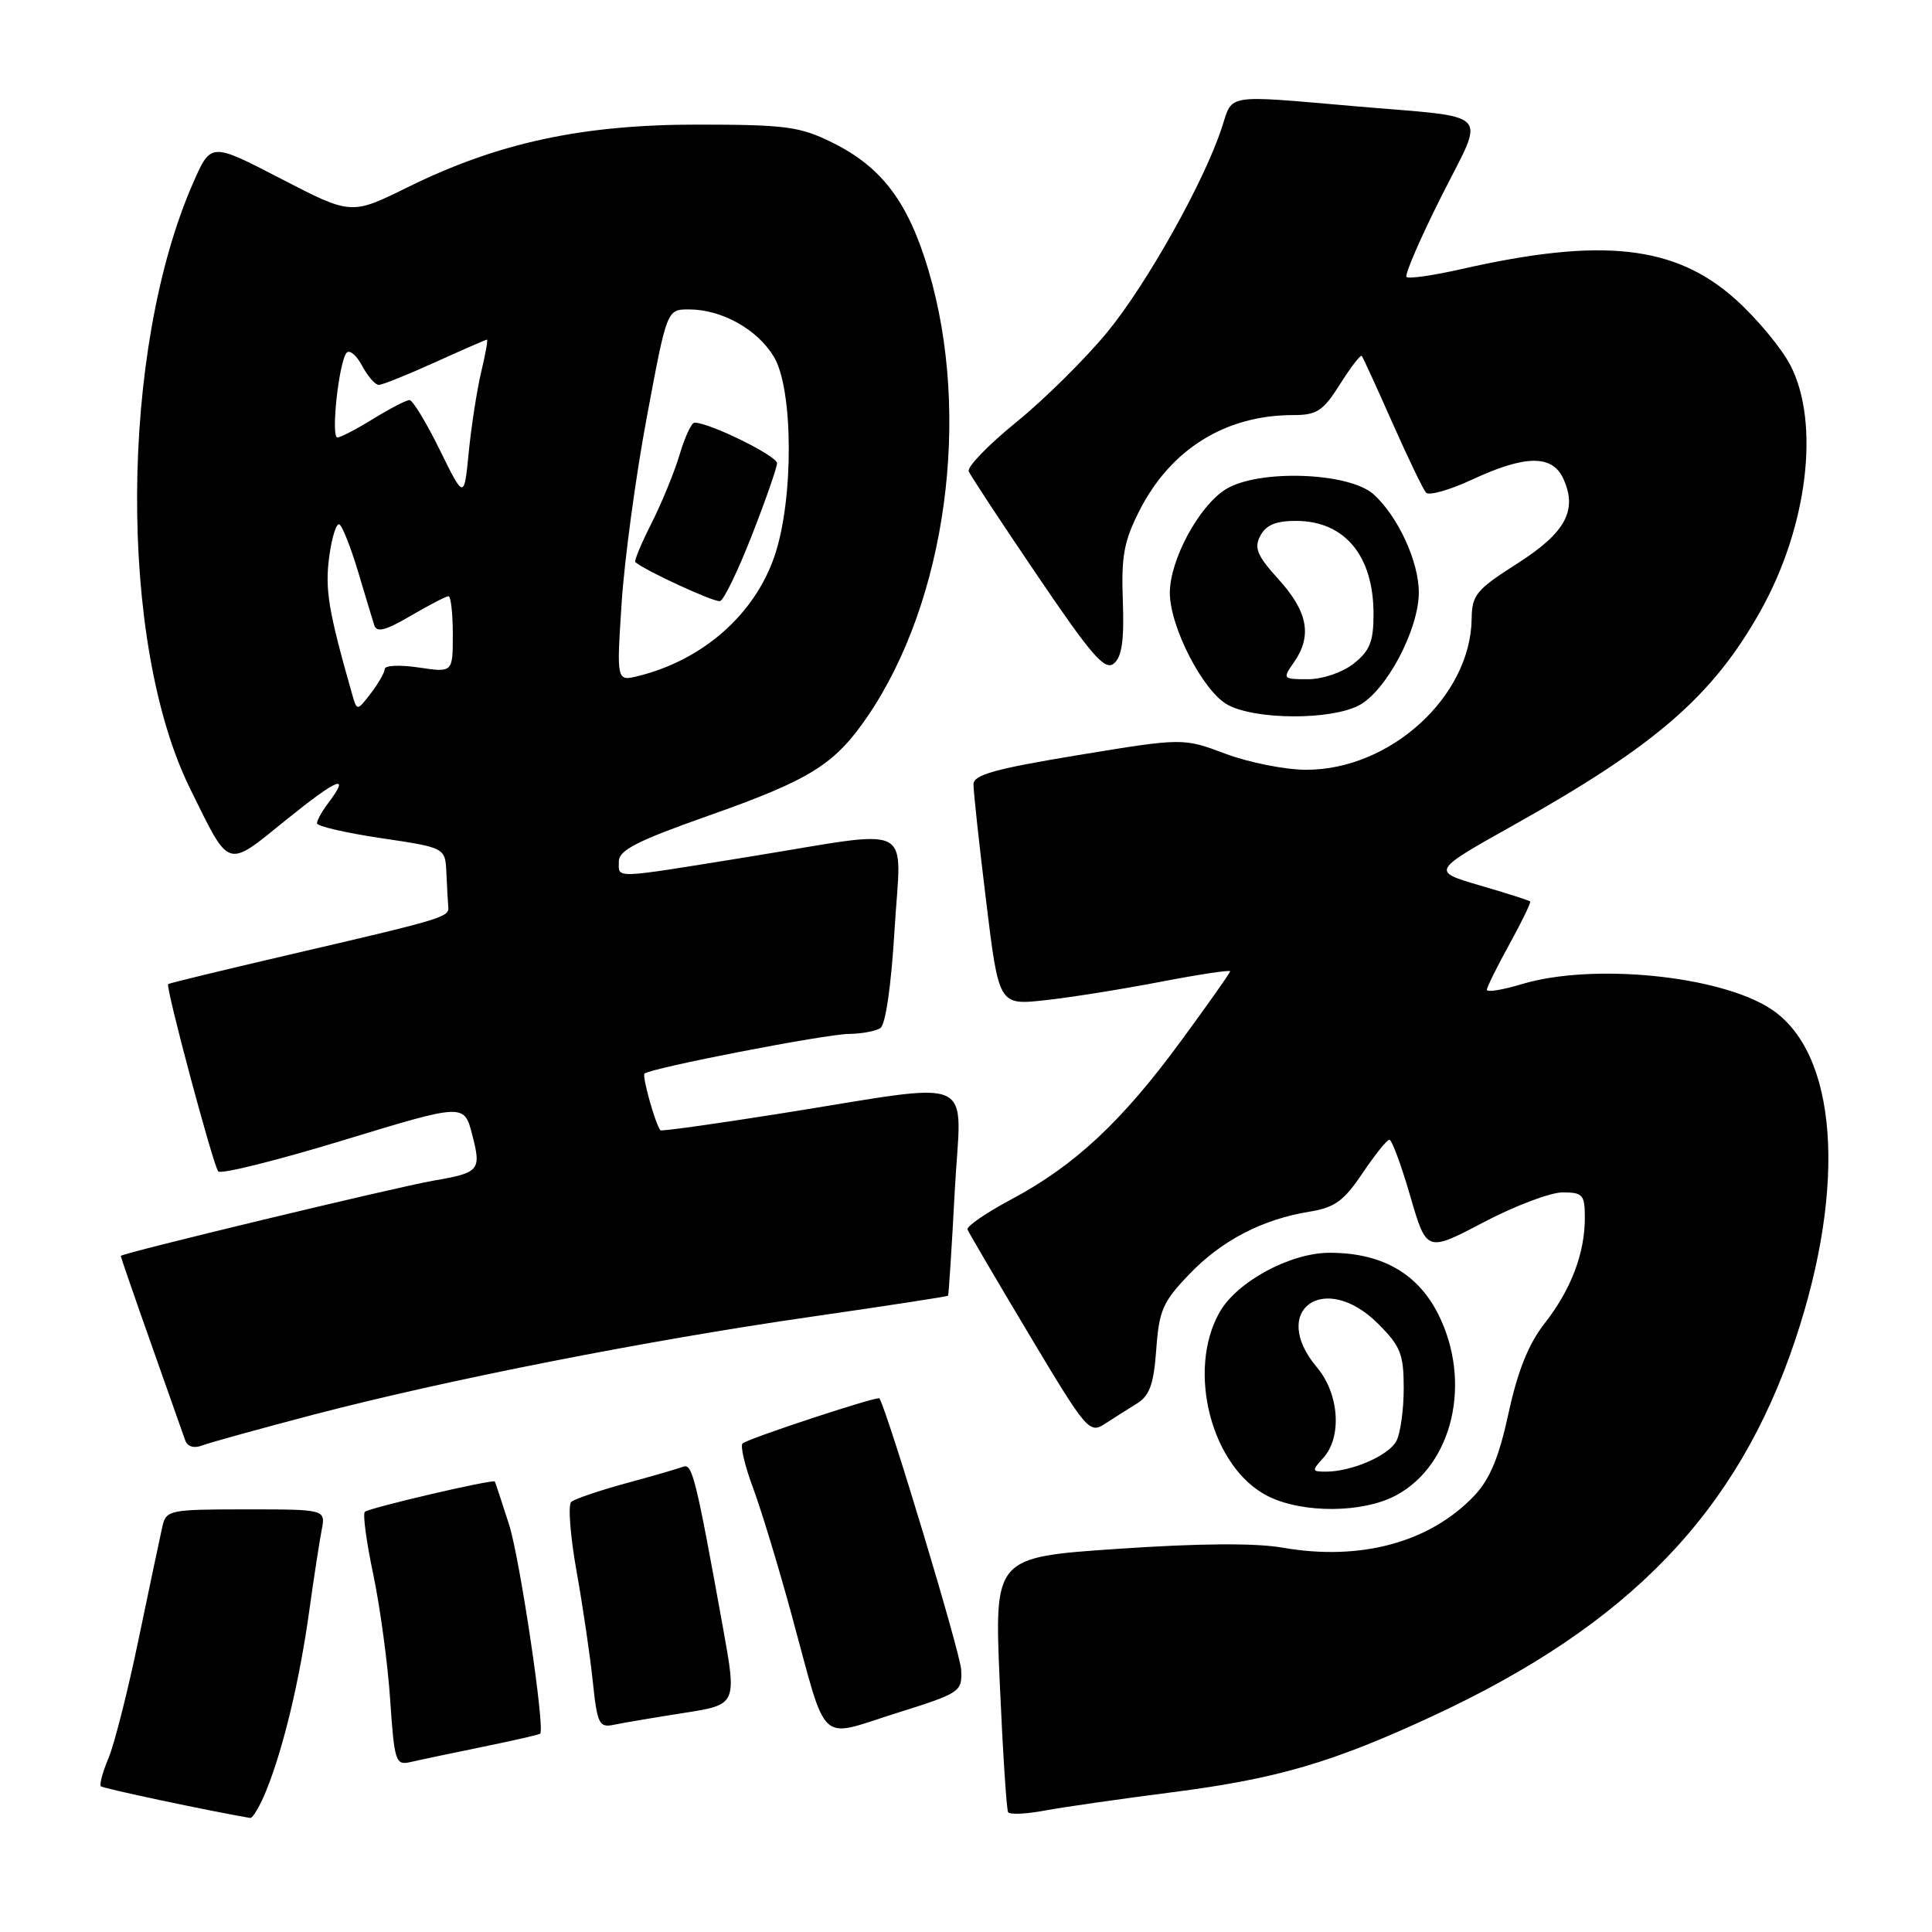 <?xml version="1.0" encoding="UTF-8" standalone="no"?>
<!DOCTYPE svg PUBLIC "-//W3C//DTD SVG 1.1//EN" "http://www.w3.org/Graphics/SVG/1.1/DTD/svg11.dtd" >
<svg xmlns="http://www.w3.org/2000/svg" xmlns:xlink="http://www.w3.org/1999/xlink" version="1.1" viewBox="0 0 256 256">
 <g >
 <path fill="currentColor"
d=" M 35.33 237.14 C 37.58 231.52 39.70 222.63 40.97 213.50 C 41.58 209.10 42.33 204.26 42.62 202.75 C 43.16 200.00 43.16 200.00 32.60 200.00 C 22.47 200.00 22.02 200.09 21.52 202.25 C 21.24 203.49 19.84 210.12 18.41 216.99 C 16.99 223.87 15.18 231.02 14.40 232.90 C 13.61 234.77 13.15 236.48 13.36 236.69 C 13.65 236.98 27.56 239.93 33.14 240.89 C 33.49 240.95 34.48 239.26 35.33 237.14 Z  M 155.20 237.50 C 169.19 235.71 176.52 233.57 189.87 227.37 C 215.87 215.30 230.29 200.33 237.91 177.45 C 244.75 156.95 243.45 139.46 234.65 133.69 C 227.89 129.26 211.04 127.58 201.66 130.40 C 199.10 131.17 197.01 131.51 197.02 131.15 C 197.03 130.79 198.38 128.06 200.02 125.09 C 201.66 122.11 202.89 119.57 202.75 119.44 C 202.61 119.31 199.61 118.35 196.08 117.32 C 189.66 115.44 189.66 115.44 200.58 109.32 C 219.37 98.80 226.92 92.26 233.25 81.00 C 239.52 69.84 241.20 56.05 237.23 48.39 C 236.06 46.13 232.81 42.22 230.01 39.70 C 222.01 32.50 212.31 31.42 193.68 35.65 C 189.93 36.50 186.64 36.97 186.37 36.70 C 186.10 36.43 188.15 31.67 190.94 26.12 C 196.85 14.33 198.16 15.69 179.34 14.06 C 162.34 12.58 163.34 12.42 161.95 16.75 C 159.67 23.88 151.97 37.64 146.68 44.06 C 143.75 47.61 138.34 52.96 134.65 55.95 C 130.96 58.95 128.13 61.87 128.36 62.45 C 128.60 63.03 132.70 69.26 137.48 76.30 C 144.69 86.94 146.41 88.91 147.60 87.91 C 148.66 87.04 148.97 84.83 148.78 79.61 C 148.56 73.69 148.93 71.69 151.00 67.63 C 155.13 59.51 162.40 55.00 171.35 55.00 C 174.50 55.00 175.31 54.47 177.56 50.91 C 178.98 48.65 180.28 46.97 180.44 47.16 C 180.60 47.34 182.42 51.33 184.49 56.00 C 186.56 60.67 188.57 64.85 188.96 65.28 C 189.35 65.71 192.10 64.93 195.08 63.54 C 202.12 60.27 205.69 60.23 207.15 63.43 C 209.06 67.63 207.45 70.59 201.02 74.69 C 195.61 78.14 195.04 78.83 195.00 82.00 C 194.87 92.29 184.23 102.00 173.09 102.00 C 170.33 102.00 165.53 101.05 162.42 99.89 C 156.77 97.77 156.77 97.77 142.89 100.05 C 131.87 101.87 129.00 102.66 128.99 103.92 C 128.98 104.79 129.73 111.73 130.66 119.35 C 132.35 133.20 132.35 133.20 138.43 132.54 C 141.77 132.18 148.66 131.08 153.75 130.10 C 158.84 129.12 163.00 128.49 163.00 128.70 C 163.00 128.90 160.06 133.08 156.46 137.97 C 148.67 148.59 142.41 154.44 134.06 158.89 C 130.67 160.70 128.03 162.51 128.20 162.92 C 128.36 163.33 132.05 169.61 136.38 176.86 C 143.94 189.51 144.35 190.00 146.38 188.68 C 147.55 187.92 149.46 186.71 150.64 185.98 C 152.34 184.93 152.87 183.43 153.21 178.81 C 153.58 173.64 154.08 172.49 157.57 168.86 C 161.86 164.37 167.27 161.56 173.53 160.55 C 176.86 160.01 178.07 159.13 180.53 155.47 C 182.16 153.04 183.77 151.03 184.10 151.02 C 184.42 151.01 185.67 154.36 186.86 158.47 C 189.03 165.93 189.03 165.93 196.56 161.97 C 200.71 159.79 205.42 158.00 207.05 158.00 C 209.73 158.00 210.00 158.31 210.00 161.35 C 210.00 166.09 208.18 170.87 204.65 175.38 C 202.53 178.10 201.10 181.67 199.89 187.25 C 198.61 193.15 197.42 196.00 195.33 198.21 C 189.46 204.38 180.27 206.87 170.00 205.08 C 166.35 204.44 158.98 204.49 148.12 205.23 C 131.75 206.34 131.75 206.34 132.47 222.92 C 132.87 232.04 133.37 239.78 133.58 240.12 C 133.79 240.47 135.97 240.37 138.43 239.91 C 140.89 239.45 148.44 238.37 155.20 237.50 Z  M 63.94 231.47 C 68.04 230.63 71.47 229.85 71.58 229.72 C 72.23 228.95 68.89 206.52 67.45 202.00 C 66.48 198.97 65.63 196.41 65.57 196.31 C 65.35 195.96 48.86 199.81 48.34 200.33 C 48.05 200.61 48.56 204.37 49.47 208.67 C 50.37 212.98 51.38 220.43 51.70 225.23 C 52.26 233.46 52.42 233.94 54.40 233.48 C 55.55 233.21 59.85 232.31 63.94 231.47 Z  M 127.36 221.24 C 127.27 219.07 117.70 187.32 116.53 185.29 C 116.33 184.94 99.02 190.64 98.39 191.27 C 98.07 191.60 98.70 194.26 99.79 197.18 C 100.88 200.11 103.18 207.68 104.90 214.00 C 109.71 231.64 108.28 230.30 118.68 227.03 C 127.29 224.32 127.50 224.19 127.36 221.24 Z  M 90.57 226.98 C 97.64 225.88 97.64 225.88 95.80 215.69 C 92.23 195.93 91.73 193.89 90.55 194.34 C 89.91 194.59 86.49 195.58 82.95 196.54 C 79.40 197.51 76.14 198.62 75.69 199.01 C 75.25 199.40 75.56 203.49 76.38 208.11 C 77.21 212.72 78.18 219.31 78.54 222.74 C 79.14 228.46 79.38 228.95 81.35 228.54 C 82.53 228.29 86.68 227.59 90.57 226.98 Z  M 184.99 198.14 C 192.54 194.09 195.09 183.06 190.55 174.09 C 187.81 168.69 183.04 166.00 176.19 166.00 C 170.99 166.00 163.96 169.79 161.63 173.83 C 157.17 181.60 160.54 194.51 168.01 198.25 C 172.61 200.55 180.59 200.51 184.99 198.14 Z  M 41.50 187.46 C 59.07 182.86 85.71 177.61 107.47 174.48 C 117.36 173.05 125.53 171.80 125.62 171.69 C 125.71 171.59 126.11 165.35 126.51 157.83 C 127.34 142.06 130.21 143.31 103.10 147.60 C 94.63 148.94 87.61 149.92 87.50 149.77 C 86.81 148.86 85.06 142.60 85.40 142.26 C 86.12 141.54 109.38 137.02 112.50 137.00 C 114.15 136.98 116.02 136.64 116.65 136.23 C 117.34 135.79 118.09 130.62 118.53 123.25 C 119.39 108.73 121.69 109.90 99.40 113.50 C 80.90 116.49 82.00 116.45 82.00 114.14 C 82.00 112.66 84.44 111.41 93.80 108.11 C 107.38 103.32 110.59 101.32 114.96 94.92 C 125.38 79.64 128.74 55.05 123.03 35.82 C 120.35 26.78 116.85 22.13 110.28 18.89 C 106.00 16.77 104.14 16.52 92.50 16.51 C 77.15 16.50 65.98 18.91 54.02 24.81 C 46.54 28.50 46.54 28.50 37.24 23.69 C 27.95 18.87 27.95 18.87 25.61 24.19 C 15.86 46.35 15.65 85.19 25.19 104.50 C 30.53 115.32 29.90 115.12 37.96 108.60 C 44.78 103.10 46.51 102.41 43.47 106.44 C 42.66 107.51 42.00 108.70 42.00 109.09 C 42.00 109.48 45.82 110.36 50.50 111.06 C 59.00 112.32 59.00 112.32 59.15 115.66 C 59.23 117.50 59.34 119.53 59.40 120.18 C 59.52 121.53 58.80 121.75 38.00 126.58 C 29.47 128.57 22.40 130.28 22.28 130.40 C 21.91 130.75 28.25 154.45 28.92 155.22 C 29.26 155.62 36.74 153.76 45.52 151.08 C 61.50 146.21 61.50 146.21 62.57 150.35 C 63.80 155.09 63.54 155.39 57.50 156.43 C 52.57 157.28 16.00 166.08 16.00 166.42 C 16.00 166.55 17.81 171.80 20.03 178.08 C 22.25 184.36 24.28 190.11 24.54 190.85 C 24.83 191.68 25.70 191.95 26.76 191.54 C 27.72 191.17 34.35 189.34 41.50 187.46 Z  M 180.04 93.48 C 183.66 91.61 188.00 83.44 188.00 78.49 C 188.00 74.41 185.24 68.43 182.02 65.51 C 178.75 62.56 166.68 62.15 162.39 64.85 C 158.84 67.08 155.00 74.22 155.01 78.57 C 155.02 83.10 159.44 91.63 162.67 93.39 C 166.36 95.39 176.25 95.44 180.04 93.48 Z  M 175.35 193.17 C 177.85 190.40 177.45 184.68 174.50 181.18 C 168.11 173.59 175.51 168.31 182.60 175.40 C 185.59 178.39 186.00 179.42 186.00 183.97 C 186.00 186.81 185.56 189.95 185.02 190.96 C 183.99 192.88 179.10 195.00 175.70 195.00 C 173.82 195.00 173.79 194.89 175.35 193.17 Z  M 46.63 91.88 C 43.50 80.88 43.05 78.13 43.62 73.79 C 43.97 71.18 44.58 69.24 44.98 69.49 C 45.38 69.73 46.48 72.54 47.44 75.72 C 48.39 78.90 49.35 82.10 49.59 82.84 C 49.91 83.86 51.09 83.55 54.43 81.59 C 56.87 80.17 59.11 79.00 59.43 79.00 C 59.74 79.00 60.00 81.28 60.00 84.06 C 60.00 89.12 60.00 89.12 55.50 88.45 C 53.02 88.08 50.99 88.16 50.98 88.64 C 50.97 89.11 50.13 90.57 49.13 91.88 C 47.30 94.25 47.30 94.25 46.63 91.88 Z  M 82.37 79.90 C 82.74 74.18 84.24 63.09 85.71 55.25 C 88.37 41.00 88.37 41.00 91.28 41.00 C 95.63 41.00 100.34 43.62 102.54 47.27 C 105.13 51.55 105.19 66.11 102.65 73.62 C 100.03 81.38 93.19 87.43 84.60 89.57 C 81.69 90.29 81.69 90.29 82.37 79.90 Z  M 99.62 70.95 C 101.44 66.30 102.94 62.00 102.96 61.38 C 102.99 60.42 94.02 56.00 92.02 56.00 C 91.64 56.00 90.74 57.91 90.05 60.25 C 89.35 62.59 87.67 66.68 86.32 69.35 C 84.97 72.02 84.01 74.32 84.18 74.48 C 85.47 75.61 94.68 79.85 95.41 79.65 C 95.91 79.51 97.81 75.59 99.62 70.95 Z  M 58.26 59.59 C 56.48 55.97 54.68 53.00 54.26 53.01 C 53.84 53.01 51.70 54.12 49.50 55.47 C 47.30 56.83 45.15 57.95 44.72 57.97 C 43.80 58.01 44.91 47.87 45.94 46.73 C 46.33 46.31 47.25 47.09 47.99 48.48 C 48.73 49.87 49.72 51.00 50.19 51.00 C 50.66 51.00 54.02 49.65 57.66 48.00 C 61.30 46.35 64.39 45.00 64.53 45.00 C 64.67 45.00 64.33 46.91 63.77 49.25 C 63.21 51.59 62.47 56.35 62.12 59.84 C 61.50 66.18 61.50 66.18 58.26 59.59 Z  M 171.44 87.78 C 173.89 84.29 173.31 81.08 169.48 76.84 C 166.55 73.61 166.14 72.61 167.01 70.97 C 167.78 69.54 169.10 69.01 171.79 69.02 C 178.20 69.06 182.00 73.65 182.00 81.36 C 182.00 85.02 181.51 86.24 179.37 87.93 C 177.87 89.11 175.26 90.00 173.31 90.00 C 169.97 90.00 169.93 89.94 171.44 87.78 Z "/>
</g>
</svg>